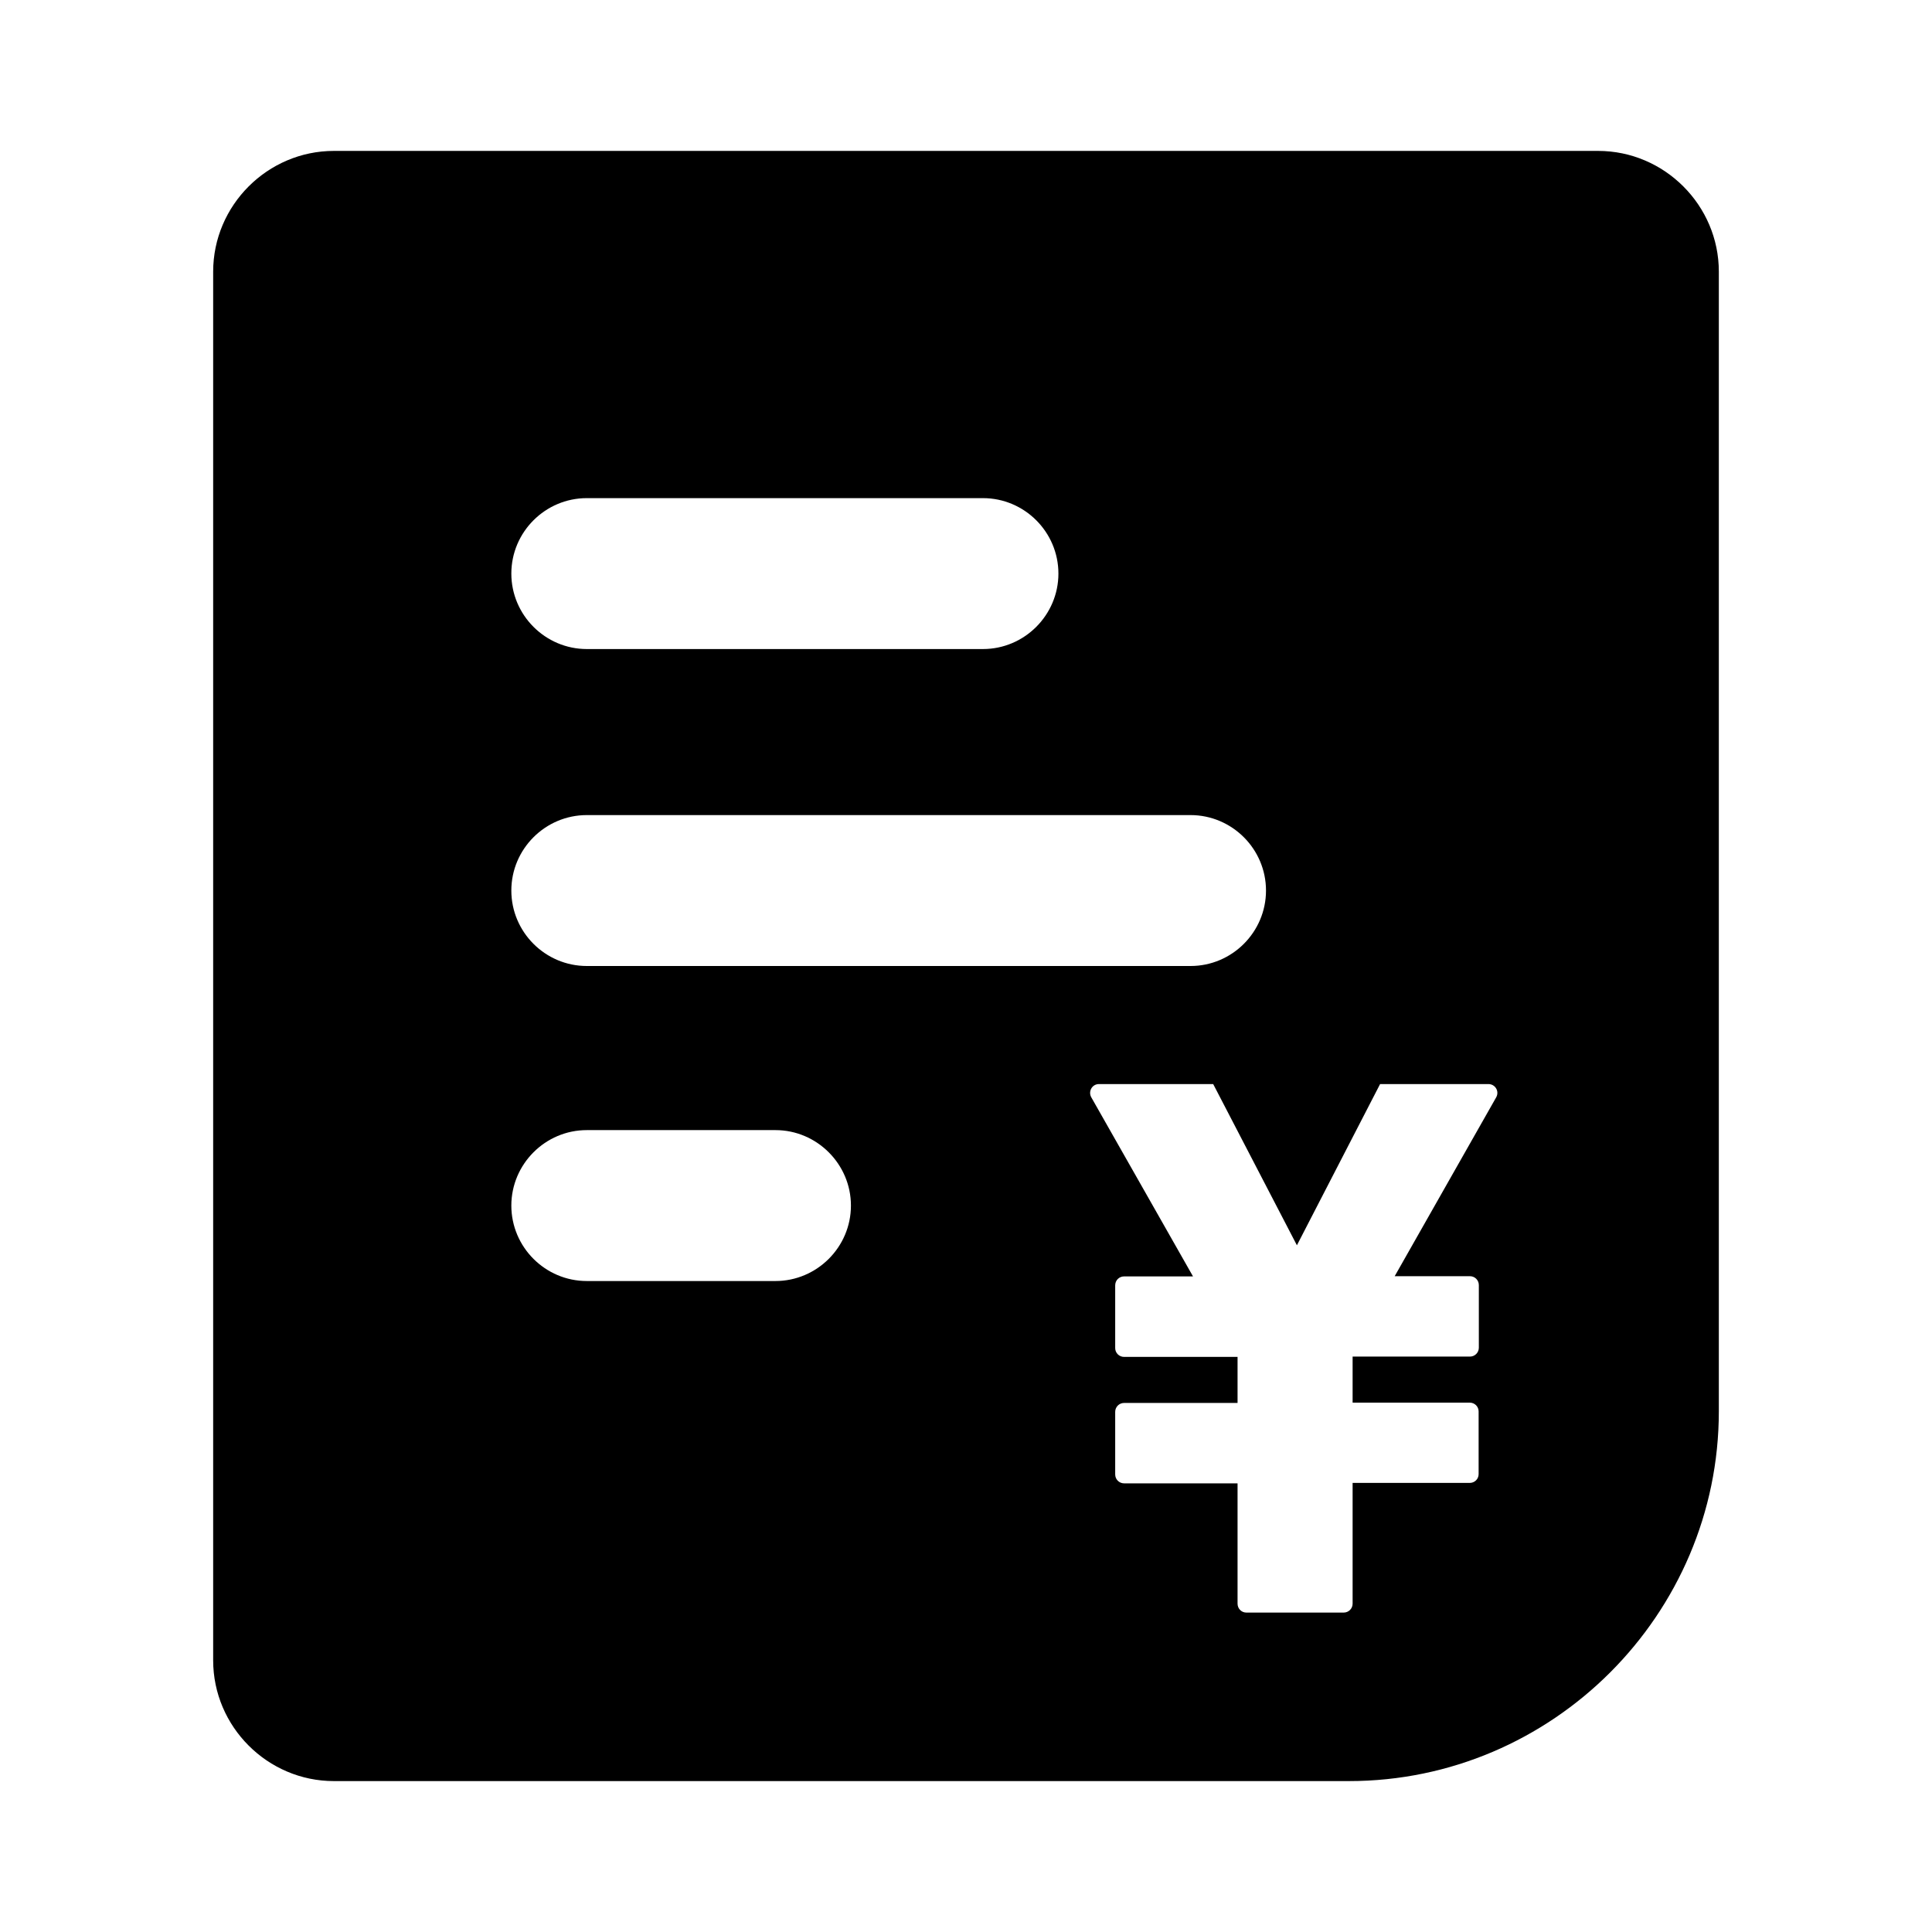 <svg width="18" height="18" viewBox="0 0 18 18" fill="none" xmlns="http://www.w3.org/2000/svg">
<path d="M14.889 1.406H3.111C2.493 1.406 1.986 1.913 1.986 2.531V15.469C1.986 16.087 2.493 16.594 3.111 16.594H12.568C14.463 16.594 16.014 15.043 16.014 13.148V2.531C16.014 1.913 15.507 1.406 14.889 1.406ZM5.467 4.641H9.158C9.545 4.641 9.861 4.957 9.861 5.344C9.861 5.73 9.545 6.047 9.158 6.047H5.467C5.08 6.047 4.764 5.73 4.764 5.344C4.764 4.957 5.08 4.641 5.467 4.641ZM5.467 7.594H11.092C11.479 7.594 11.795 7.91 11.795 8.297C11.795 8.684 11.479 9 11.092 9H5.467C5.08 9 4.764 8.684 4.764 8.297C4.764 7.91 5.08 7.594 5.467 7.594ZM7.225 11.935H5.467C5.08 11.935 4.764 11.619 4.764 11.232C4.764 10.846 5.08 10.529 5.467 10.529H7.225C7.611 10.529 7.928 10.846 7.928 11.232C7.928 11.619 7.611 11.935 7.225 11.935ZM13.94 10.223L12.994 11.89H13.695C13.741 11.89 13.778 11.927 13.778 11.973V12.556C13.778 12.602 13.741 12.639 13.695 12.639H12.602V13.068H13.693C13.739 13.068 13.776 13.104 13.776 13.15V13.734C13.776 13.78 13.739 13.816 13.693 13.816H12.602V14.941C12.602 14.987 12.565 15.024 12.519 15.024H11.612C11.566 15.024 11.53 14.987 11.53 14.941V13.82H10.473C10.427 13.82 10.39 13.783 10.39 13.737V13.154C10.39 13.108 10.427 13.071 10.473 13.071H11.53V12.642H10.473C10.427 12.642 10.39 12.605 10.39 12.56V11.976C10.39 11.928 10.427 11.892 10.473 11.892H11.115L10.167 10.223C10.137 10.169 10.174 10.1 10.239 10.1H11.303L12.083 11.602L12.858 10.1H13.867C13.931 10.1 13.971 10.167 13.94 10.223Z" fill="black"/>
</svg>
